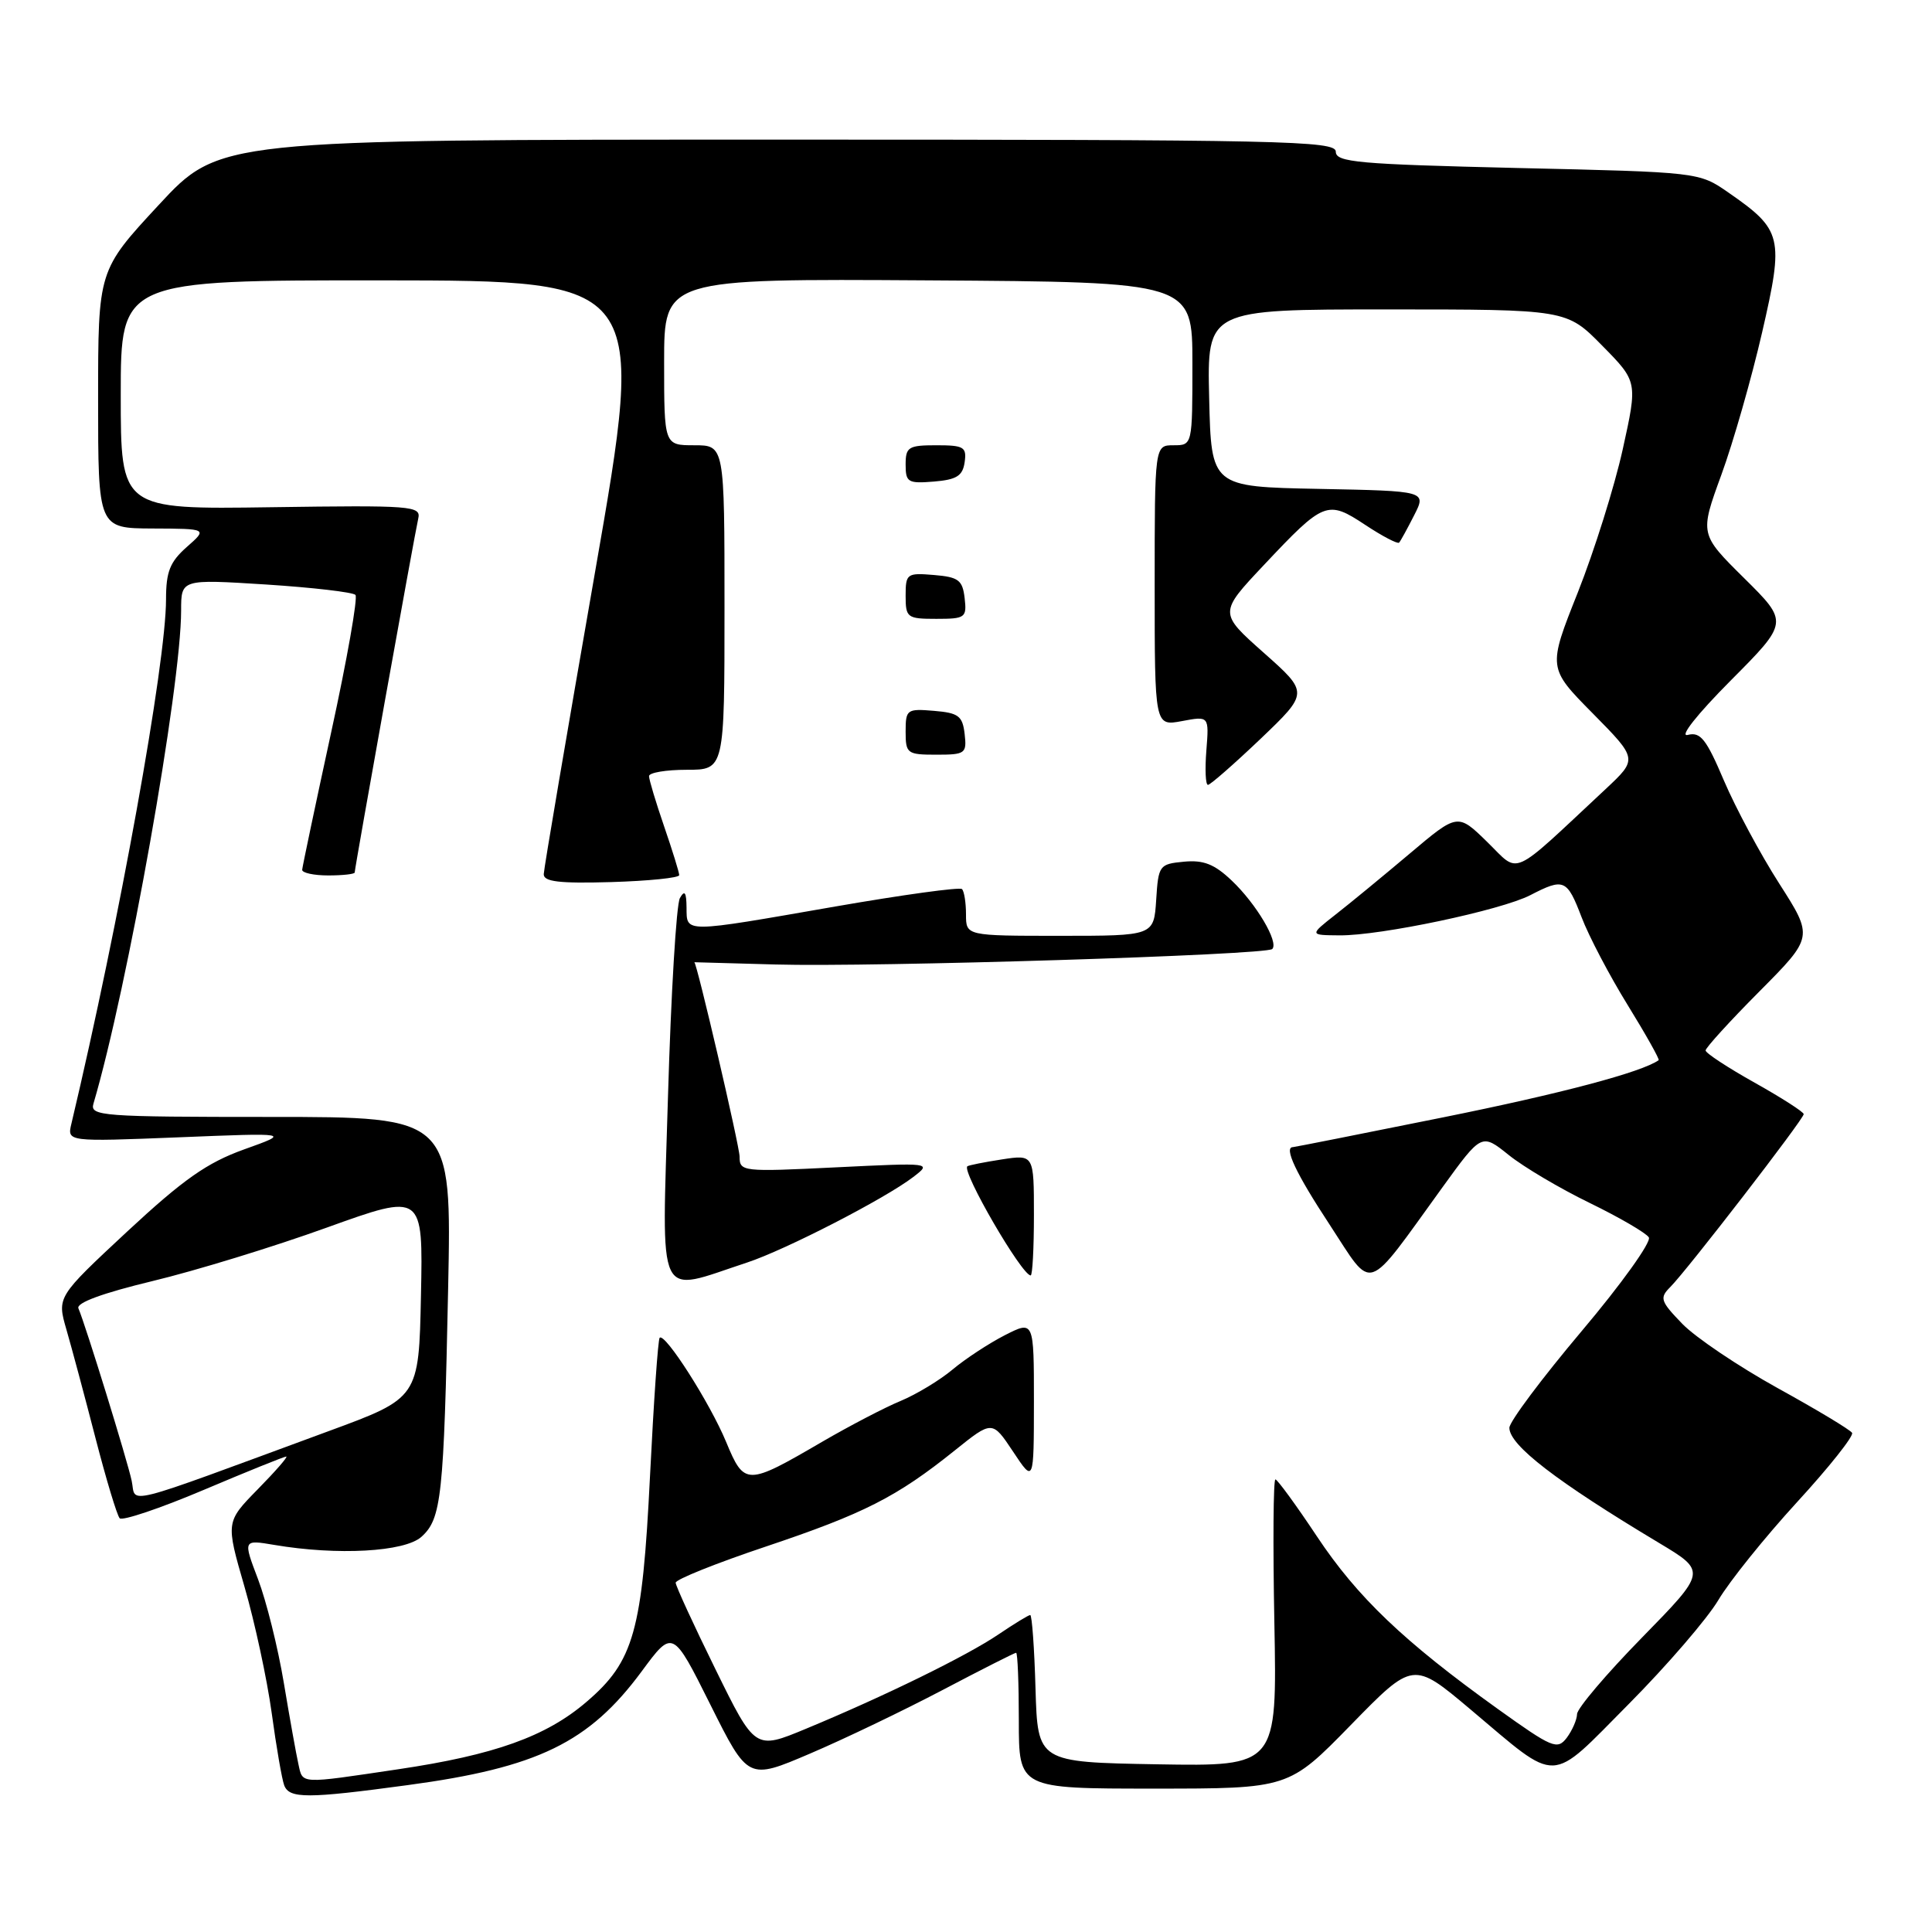 <?xml version="1.0" encoding="UTF-8" standalone="no"?>
<!DOCTYPE svg PUBLIC "-//W3C//DTD SVG 1.1//EN" "http://www.w3.org/Graphics/SVG/1.1/DTD/svg11.dtd" >
<svg xmlns="http://www.w3.org/2000/svg" xmlns:xlink="http://www.w3.org/1999/xlink" version="1.1" viewBox="0 0 256 256">
 <g >
 <path fill="currentColor"
d=" M 54.00 236.54 C 71.25 234.22 78.05 230.91 85.03 221.46 C 89.14 215.89 89.14 215.89 94.13 225.88 C 99.12 235.87 99.12 235.87 107.31 232.37 C 111.82 230.45 119.73 226.65 124.89 223.94 C 130.06 221.22 134.45 219.00 134.64 219.00 C 134.84 219.00 135.00 223.05 135.00 228.00 C 135.00 237.00 135.00 237.00 152.88 237.00 C 170.76 237.00 170.76 237.00 179.00 228.56 C 187.25 220.11 187.25 220.11 194.85 226.51 C 206.72 236.50 205.13 236.55 215.81 225.80 C 220.89 220.68 226.24 214.47 227.70 212.00 C 229.17 209.52 233.85 203.70 238.11 199.05 C 242.38 194.40 245.66 190.26 245.41 189.86 C 245.16 189.45 240.72 186.78 235.53 183.92 C 230.35 181.05 224.68 177.23 222.92 175.42 C 220.01 172.41 219.87 171.99 221.32 170.54 C 223.54 168.32 239.00 148.29 239.00 147.63 C 239.00 147.34 236.07 145.46 232.50 143.46 C 228.93 141.46 226.00 139.54 226.00 139.19 C 226.00 138.84 229.21 135.31 233.14 131.36 C 240.29 124.16 240.29 124.16 235.76 117.08 C 233.26 113.18 229.97 107.04 228.43 103.43 C 226.09 97.92 225.32 96.95 223.64 97.38 C 222.47 97.69 224.85 94.68 229.32 90.18 C 237.01 82.45 237.01 82.45 231.11 76.61 C 225.22 70.78 225.22 70.78 228.08 62.94 C 229.66 58.62 232.09 50.12 233.49 44.04 C 236.40 31.40 236.18 30.48 229.02 25.51 C 225.13 22.81 225.13 22.81 201.06 22.26 C 179.92 21.76 177.00 21.50 177.00 20.10 C 177.00 18.65 170.14 18.50 103.03 18.50 C 29.06 18.50 29.06 18.50 21.03 27.16 C 13.00 35.82 13.00 35.82 13.00 52.91 C 13.00 70.00 13.00 70.00 20.25 70.03 C 27.50 70.06 27.50 70.06 24.75 72.48 C 22.52 74.45 22.00 75.75 22.00 79.41 C 22.00 87.87 15.82 122.11 9.46 148.90 C 8.89 151.29 8.89 151.29 23.69 150.70 C 38.50 150.10 38.50 150.10 32.35 152.30 C 27.45 154.06 24.32 156.25 16.87 163.17 C 7.55 171.85 7.55 171.85 8.80 176.17 C 9.49 178.55 11.22 185.00 12.64 190.50 C 14.06 196.00 15.51 200.81 15.86 201.18 C 16.21 201.55 21.21 199.87 26.97 197.43 C 32.73 194.99 37.66 193.00 37.93 193.00 C 38.20 193.00 36.50 194.95 34.16 197.33 C 29.91 201.67 29.91 201.67 32.39 210.23 C 33.76 214.95 35.38 222.47 36.00 226.97 C 36.61 231.46 37.36 235.78 37.66 236.57 C 38.34 238.34 40.72 238.34 54.00 236.54 Z  M 39.54 233.75 C 39.26 232.51 38.39 227.68 37.61 223.00 C 36.83 218.32 35.29 212.14 34.19 209.25 C 32.20 204.01 32.20 204.01 36.35 204.71 C 44.71 206.13 53.63 205.64 55.85 203.63 C 58.50 201.23 58.81 198.36 59.38 170.75 C 59.85 148.00 59.85 148.00 35.86 148.00 C 13.48 148.00 11.90 147.88 12.38 146.25 C 16.90 130.95 24.00 91.02 24.00 80.88 C 24.00 76.74 24.00 76.74 35.25 77.45 C 41.44 77.85 46.77 78.47 47.10 78.83 C 47.43 79.20 45.99 87.38 43.89 97.00 C 41.80 106.62 40.07 114.84 40.04 115.25 C 40.02 115.66 41.58 116.00 43.50 116.00 C 45.42 116.00 47.00 115.82 47.00 115.61 C 47.00 115.00 54.95 70.73 55.42 68.71 C 55.81 67.03 54.62 66.94 35.92 67.21 C 16.00 67.50 16.00 67.50 16.00 52.31 C 16.00 37.13 16.00 37.13 50.79 37.15 C 85.59 37.18 85.59 37.18 78.84 75.84 C 75.13 97.10 72.07 115.09 72.05 115.82 C 72.01 116.83 74.07 117.08 81.00 116.88 C 85.95 116.73 90.00 116.32 90.00 115.96 C 90.00 115.61 89.10 112.70 88.00 109.50 C 86.90 106.30 86.00 103.31 86.00 102.84 C 86.00 102.38 88.25 102.00 91.00 102.00 C 96.00 102.00 96.00 102.00 96.00 80.50 C 96.00 59.00 96.00 59.00 92.00 59.00 C 88.00 59.00 88.00 59.00 88.00 47.96 C 88.00 36.93 88.00 36.93 123.00 37.15 C 158.00 37.37 158.00 37.37 158.00 48.18 C 158.00 59.00 158.00 59.00 155.50 59.00 C 153.00 59.00 153.00 59.00 153.00 77.61 C 153.00 96.22 153.00 96.22 156.61 95.55 C 160.21 94.87 160.21 94.87 159.85 99.43 C 159.65 101.95 159.74 104.00 160.06 104.00 C 160.37 104.00 163.51 101.25 167.03 97.90 C 173.42 91.79 173.42 91.79 167.46 86.50 C 161.50 81.21 161.50 81.21 167.48 74.86 C 175.43 66.41 175.88 66.23 180.90 69.55 C 183.18 71.06 185.20 72.11 185.39 71.90 C 185.59 71.68 186.48 70.05 187.38 68.28 C 189.02 65.06 189.02 65.06 174.76 64.78 C 160.50 64.50 160.50 64.50 160.22 52.75 C 159.94 41.00 159.94 41.00 183.76 41.00 C 207.58 41.00 207.58 41.00 212.29 45.79 C 217.00 50.57 217.00 50.57 215.02 59.54 C 213.93 64.47 211.25 73.00 209.07 78.50 C 205.09 88.50 205.09 88.50 211.05 94.53 C 217.01 100.57 217.01 100.57 212.76 104.55 C 199.91 116.54 201.46 115.85 197.07 111.57 C 193.15 107.74 193.15 107.74 186.78 113.12 C 183.27 116.08 178.85 119.72 176.95 121.20 C 173.50 123.91 173.50 123.91 177.50 123.94 C 182.90 123.99 198.92 120.61 202.78 118.61 C 207.23 116.31 207.64 116.49 209.57 121.54 C 210.52 124.04 213.27 129.28 215.68 133.18 C 218.09 137.09 219.93 140.37 219.78 140.48 C 217.54 142.07 206.85 144.91 191.10 148.08 C 180.40 150.24 171.50 152.00 171.32 152.00 C 170.08 152.00 171.72 155.49 176.17 162.25 C 182.07 171.25 180.74 171.68 191.13 157.33 C 196.32 150.16 196.32 150.16 199.91 153.04 C 201.88 154.63 206.72 157.49 210.65 159.40 C 214.59 161.32 218.11 163.37 218.48 163.96 C 218.84 164.56 214.84 170.15 209.57 176.39 C 204.31 182.63 200.00 188.39 200.00 189.19 C 200.00 191.50 206.22 196.29 219.82 204.44 C 226.14 208.23 226.14 208.23 217.57 216.99 C 212.86 221.80 208.99 226.36 208.97 227.12 C 208.95 227.88 208.33 229.29 207.60 230.27 C 206.35 231.90 205.69 231.62 198.46 226.44 C 186.01 217.51 179.85 211.63 174.50 203.58 C 171.75 199.44 169.27 196.05 169.00 196.03 C 168.72 196.01 168.66 204.56 168.86 215.03 C 169.22 234.05 169.22 234.05 153.36 233.78 C 137.50 233.50 137.50 233.50 137.21 223.75 C 137.06 218.39 136.74 214.00 136.51 214.00 C 136.28 214.00 134.39 215.16 132.30 216.57 C 128.13 219.40 117.17 224.77 106.77 229.08 C 100.05 231.87 100.05 231.87 94.80 221.18 C 91.91 215.31 89.54 210.15 89.53 209.72 C 89.51 209.29 94.90 207.13 101.50 204.92 C 114.49 200.56 118.82 198.36 126.50 192.20 C 131.48 188.20 131.48 188.20 134.24 192.35 C 136.99 196.50 136.99 196.50 137.00 185.73 C 137.00 174.96 137.00 174.96 133.13 176.93 C 131.01 178.02 127.90 180.06 126.22 181.47 C 124.55 182.87 121.45 184.75 119.34 185.63 C 117.23 186.50 112.58 188.93 109.00 191.01 C 98.92 196.89 98.64 196.90 96.21 191.05 C 94.07 185.89 88.11 176.56 87.41 177.26 C 87.19 177.47 86.62 185.72 86.13 195.58 C 85.11 216.17 84.00 220.14 77.71 225.51 C 72.36 230.10 65.50 232.55 52.74 234.44 C 39.57 236.40 40.13 236.43 39.54 233.75 Z  M 99.00 167.29 C 104.09 165.61 117.25 158.84 121.01 155.96 C 123.49 154.06 123.44 154.06 110.75 154.68 C 98.36 155.29 98.00 155.25 98.00 153.26 C 98.00 151.89 92.32 127.50 92.00 127.50 C 92.00 127.50 96.84 127.64 102.75 127.80 C 115.74 128.17 167.78 126.55 168.58 125.75 C 169.48 124.86 166.47 119.77 163.21 116.68 C 160.92 114.50 159.47 113.93 156.87 114.18 C 153.61 114.49 153.49 114.66 153.20 119.25 C 152.89 124.00 152.89 124.00 140.45 124.00 C 128.00 124.00 128.00 124.00 128.00 121.17 C 128.00 119.61 127.76 118.10 127.47 117.81 C 127.19 117.52 119.65 118.56 110.72 120.11 C 90.36 123.66 91.01 123.65 90.97 120.25 C 90.95 118.22 90.72 117.89 90.09 119.00 C 89.62 119.83 88.91 131.68 88.51 145.35 C 87.70 173.22 86.79 171.30 99.00 167.29 Z  M 137.00 160.99 C 137.00 152.98 137.00 152.98 132.75 153.63 C 130.41 153.99 128.36 154.40 128.18 154.54 C 127.39 155.20 135.40 169.00 136.57 169.00 C 136.81 169.00 137.00 165.39 137.00 160.99 Z  M 127.82 97.25 C 127.54 94.86 127.01 94.46 123.75 94.19 C 120.17 93.89 120.00 94.01 120.00 96.94 C 120.00 99.85 120.20 100.00 124.07 100.00 C 127.91 100.00 128.12 99.85 127.82 97.25 Z  M 127.82 79.25 C 127.54 76.86 127.01 76.46 123.75 76.19 C 120.17 75.89 120.00 76.01 120.00 78.94 C 120.00 81.85 120.20 82.00 124.07 82.00 C 127.91 82.00 128.12 81.85 127.82 79.25 Z  M 127.82 61.25 C 128.11 59.23 127.72 59.00 124.07 59.00 C 120.37 59.00 120.00 59.23 120.00 61.56 C 120.00 63.91 120.31 64.09 123.75 63.81 C 126.76 63.56 127.56 63.06 127.82 61.25 Z  M 17.45 196.22 C 16.89 193.56 11.35 175.61 10.39 173.36 C 10.08 172.63 13.61 171.34 20.20 169.75 C 25.87 168.39 36.25 165.21 43.28 162.67 C 56.06 158.07 56.06 158.07 55.78 171.65 C 55.50 185.24 55.50 185.24 43.50 189.65 C 15.48 199.97 18.10 199.30 17.45 196.22 Z "/>
</g>
</svg>